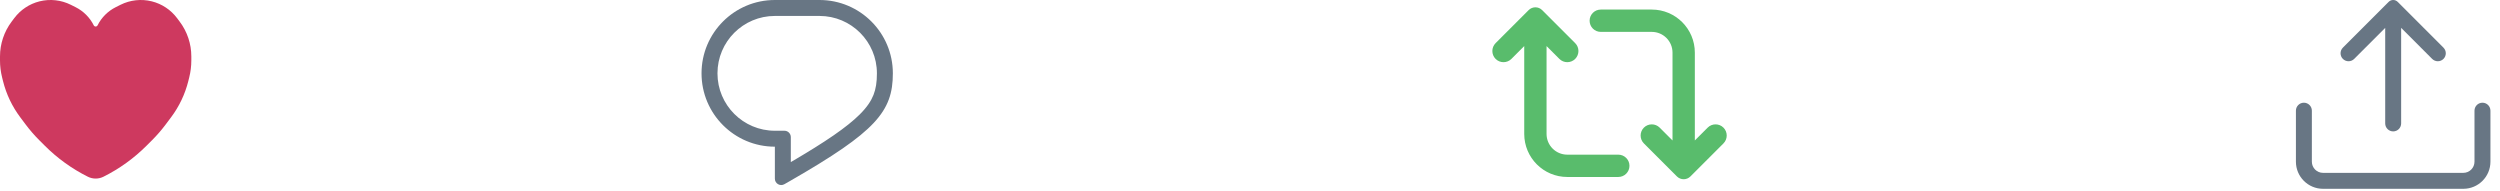 <svg width="196" height="15" viewBox="0 0 196 15" fill="none" xmlns="http://www.w3.org/2000/svg">
<g id="Action buttons">
<path id="Comment stroke icon" fill-rule="evenodd" clip-rule="evenodd" d="M61.5 10.25C61.776 10.25 62 10.474 62 10.75V12.708C64.749 11.102 66.403 9.967 67.4 8.975C67.979 8.399 68.297 7.909 68.482 7.441C68.668 6.97 68.75 6.444 68.75 5.75C68.75 3.265 66.735 1.25 64.25 1.25H60.75C58.265 1.25 56.25 3.265 56.25 5.75C56.25 8.235 58.265 10.25 60.75 10.25H61.5ZM62 14.153C68.664 10.318 70 8.747 70 5.75C70 2.574 67.426 0 64.25 0H60.75C57.574 0 55 2.574 55 5.75C55 8.926 57.574 11.5 60.75 11.5V14.009C60.75 14.391 61.162 14.632 61.494 14.442C61.666 14.345 61.835 14.248 62 14.153Z" fill="#687684"/>
<path id="Retweet solid stroke icon" fill-rule="evenodd" clip-rule="evenodd" d="M120.905 0.793C120.612 0.5 120.138 0.5 119.845 0.793L117.256 3.381C116.915 3.723 116.915 4.277 117.256 4.619C117.598 4.96 118.152 4.96 118.494 4.619L119.5 3.612V10.5C119.5 12.364 121.011 13.875 122.875 13.875H126.875C127.358 13.875 127.75 13.483 127.75 13C127.75 12.517 127.358 12.125 126.875 12.125H122.875C121.978 12.125 121.25 11.398 121.25 10.5V3.612L122.256 4.619C122.598 4.96 123.152 4.96 123.494 4.619C123.835 4.277 123.835 3.723 123.494 3.381L120.905 0.793ZM125.5 0.75C125.017 0.75 124.625 1.142 124.625 1.625C124.625 2.108 125.017 2.5 125.5 2.5H129.5C130.397 2.5 131.125 3.228 131.125 4.125V11.012L130.119 10.006C129.777 9.665 129.223 9.665 128.881 10.006C128.54 10.348 128.54 10.902 128.881 11.244L131.47 13.832C131.763 14.125 132.237 14.125 132.53 13.832L135.119 11.244C135.46 10.902 135.46 10.348 135.119 10.006C134.777 9.665 134.223 9.665 133.881 10.006L132.875 11.012V4.125C132.875 2.261 131.364 0.75 129.5 0.75H125.5Z" fill="#59BC6C"/>
<path id="Share stroke icon " fill-rule="evenodd" clip-rule="evenodd" d="M187.271 0.146C187.467 -0.049 187.783 -0.049 187.979 0.146L191.567 3.735C191.811 3.979 191.811 4.375 191.567 4.619C191.323 4.863 190.927 4.863 190.683 4.619L188.25 2.186V9.677C188.25 10.022 187.97 10.302 187.625 10.302C187.28 10.302 187 10.022 187 9.677V2.186L184.567 4.619C184.323 4.863 183.927 4.863 183.683 4.619C183.439 4.375 183.439 3.979 183.683 3.735L187.271 0.146ZM180.625 8.052C180.97 8.052 181.25 8.332 181.25 8.677V12.677C181.25 13.16 181.642 13.552 182.125 13.552H193.125C193.608 13.552 194 13.16 194 12.677V8.677C194 8.332 194.28 8.052 194.625 8.052C194.97 8.052 195.25 8.332 195.25 8.677V12.677C195.25 13.85 194.299 14.802 193.125 14.802H182.125C180.951 14.802 180 13.85 180 12.677V8.677C180 8.332 180.28 8.052 180.625 8.052Z" fill="#687684"/>
<path id="Heart solid icon" d="M5.551 0.375L5.925 0.562C6.542 0.871 7.042 1.371 7.35 1.987C7.412 2.111 7.588 2.111 7.65 1.987C7.958 1.371 8.458 0.871 9.075 0.562L9.449 0.375C10.208 -0.004 11.078 -0.1 11.901 0.106C12.693 0.304 13.392 0.769 13.882 1.422L14.092 1.702C14.681 2.487 15 3.443 15 4.425V4.738C15 5.186 14.945 5.632 14.836 6.066L14.763 6.359C14.507 7.384 14.048 8.347 13.414 9.193L12.988 9.761C12.663 10.194 12.308 10.604 11.925 10.987L11.492 11.419C10.504 12.408 9.363 13.23 8.112 13.855C7.727 14.048 7.273 14.048 6.888 13.855C5.637 13.23 4.496 12.408 3.508 11.419L3.075 10.987C2.692 10.604 2.337 10.194 2.012 9.761L1.586 9.193C0.952 8.347 0.493 7.384 0.237 6.359L0.164 6.066C0.055 5.632 0 5.186 0 4.738V4.425C0 3.443 0.319 2.487 0.908 1.702L1.118 1.422C1.608 0.769 2.307 0.304 3.099 0.106C3.923 -0.1 4.792 -0.004 5.551 0.375Z" fill="#CE395F"/>
</g>
</svg>
